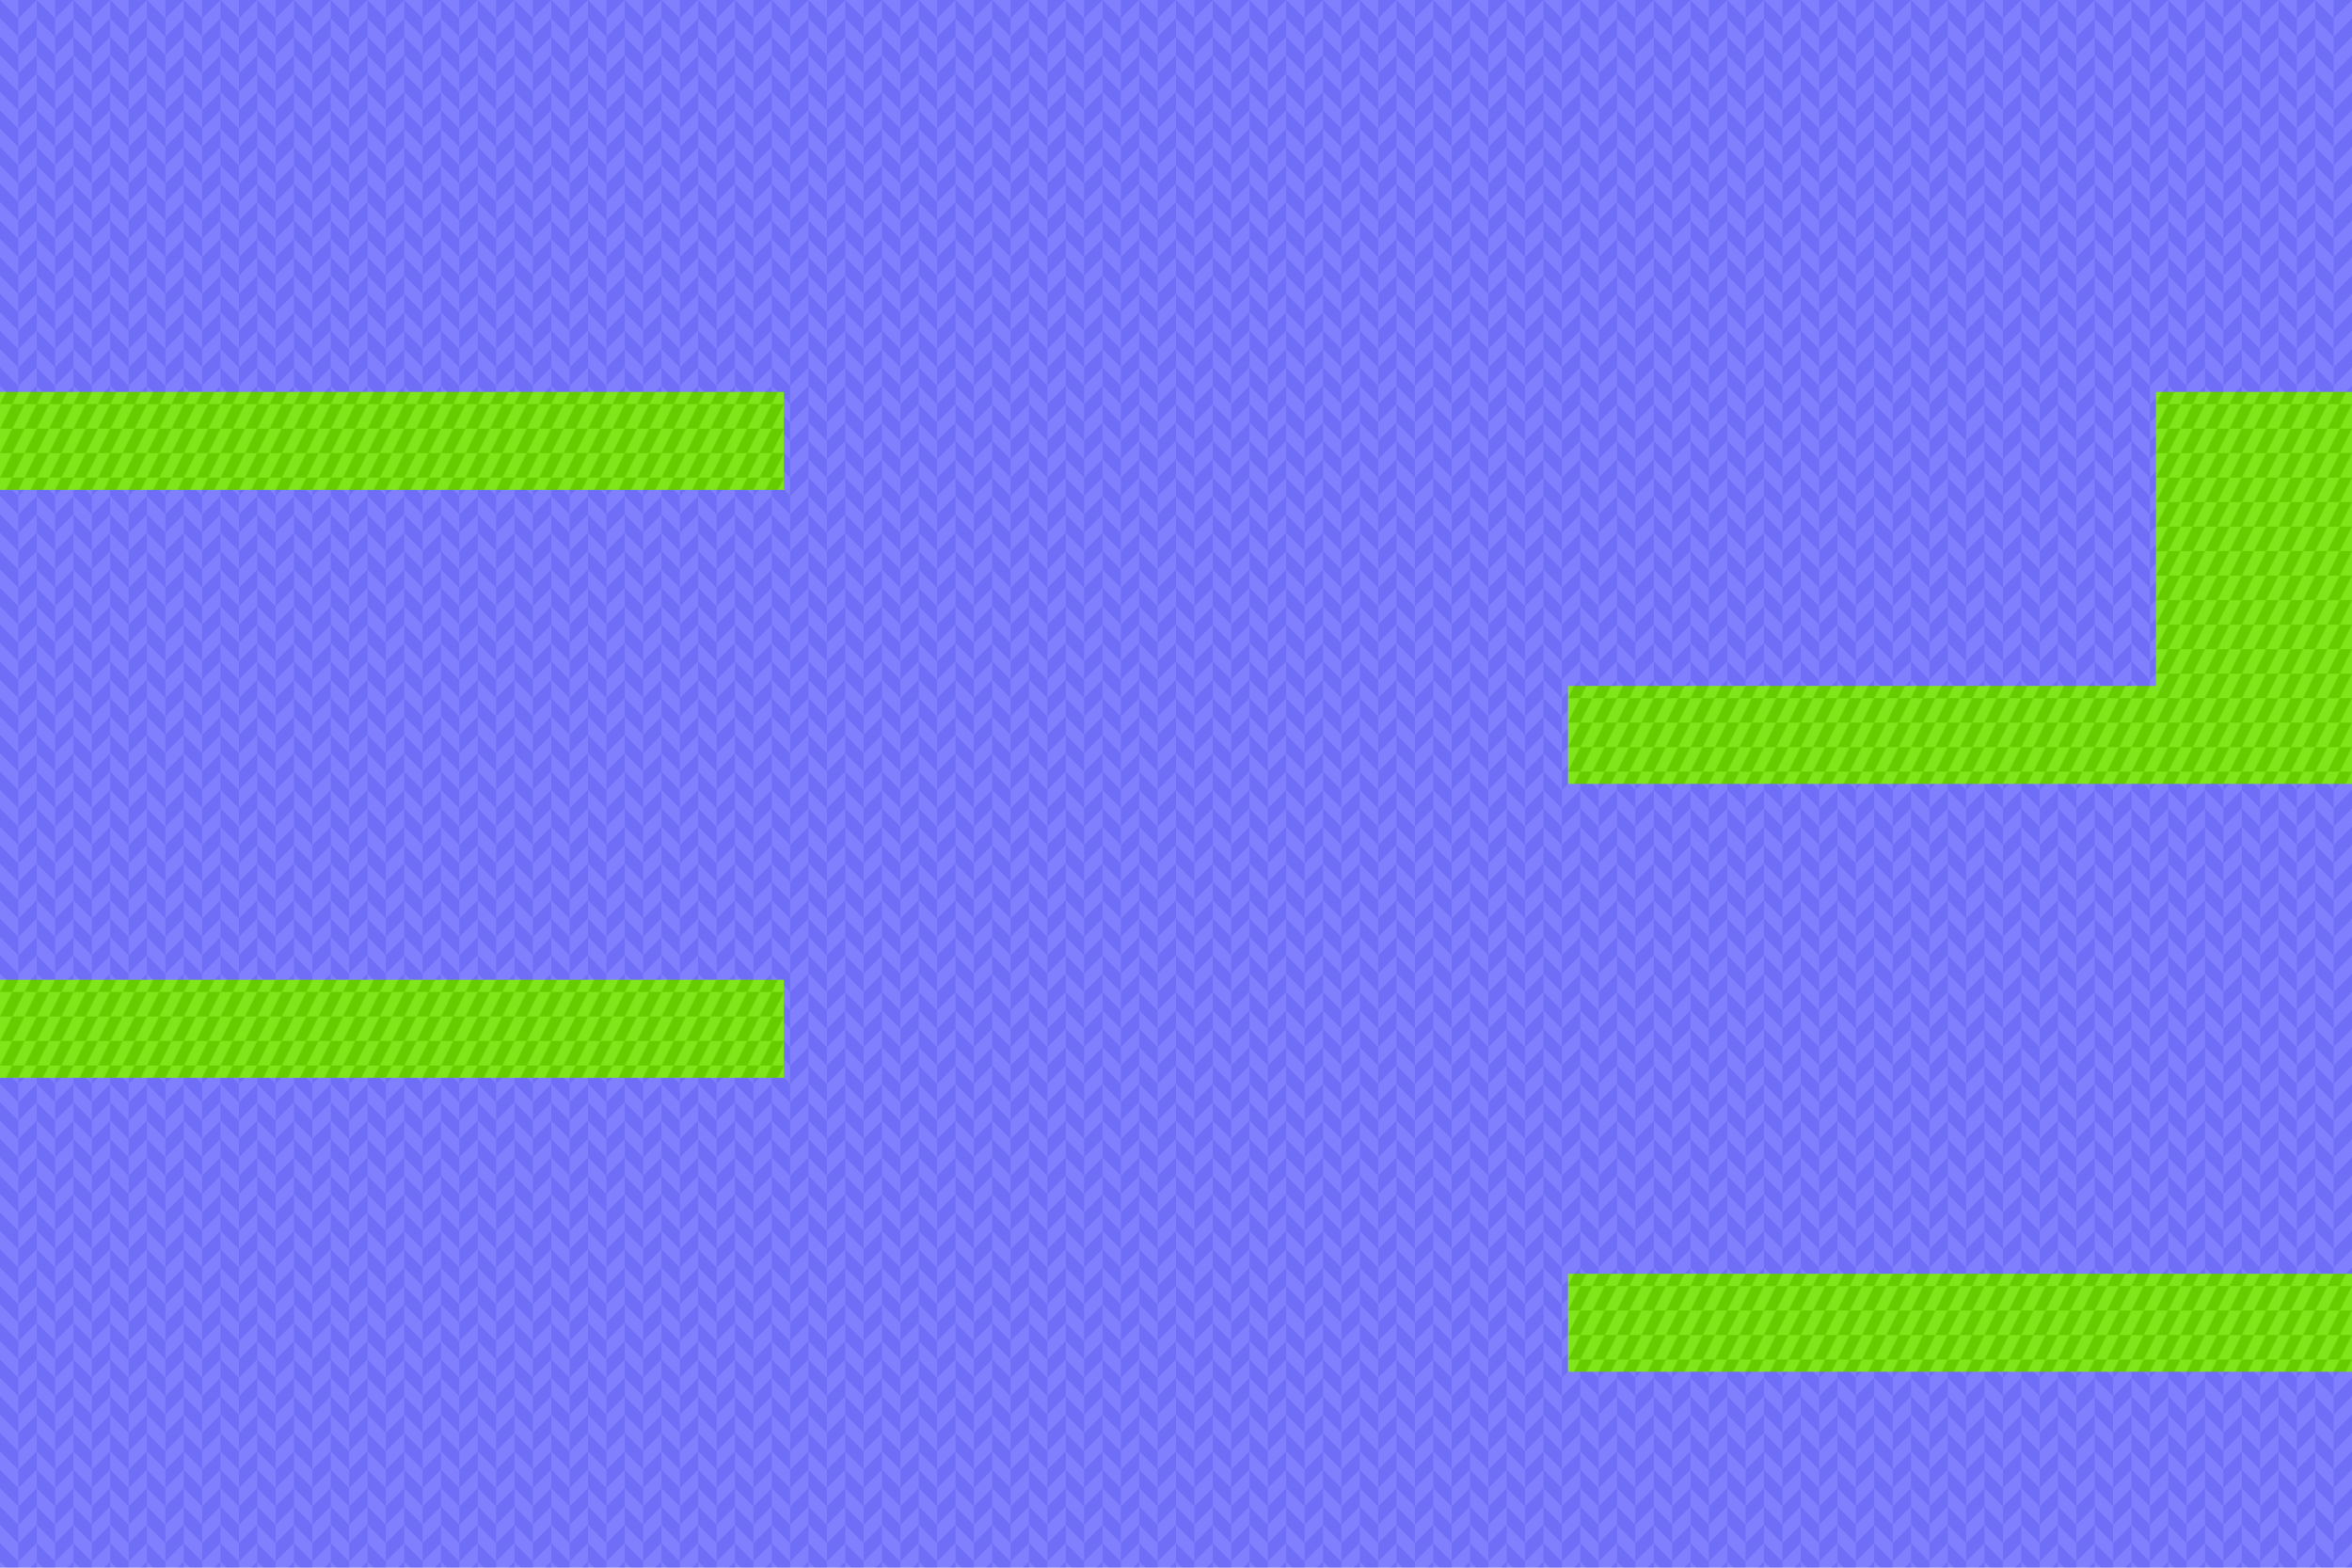 <?xml version="1.0" encoding="UTF-8" standalone="no"?>
<svg width="1920" height="1280" viewBox="0 0 1920 1280" version="1.2" id="SVGRoot" xmlns="http://www.w3.org/2000/svg">
	<defs>
		<pattern id="sky-pattern" patternUnits="userSpaceOnUse" width="100" height="100" patternTransform="scale(0.3)">
			<rect id="chevrons-bg" style="fill: #8080ff;" width="100" height="100" x="0" y="0" />
			<path id="chevrons" style="fill: #6e6ef7;" d="M 100,100 V 50 L 50,100 Z M 50,0 V 50 L 100,0 Z M 0,0 50,50 v 50 L 0,50 Z" />
		</pattern>
		<pattern id="grass-pattern" patternUnits="userSpaceOnUse" width="20" height="20">
			<rect id="pgrams-bg" style="fill: #80e51a;" width="20" height="20" x="0" y="0" />
			<path id="parallelogram" style="fill: #66cc00;" d="M 10,10 H 20 L 15,20 H 5 Z M 5,0 H 15 L 10,10 H 0 Z" />
		</pattern>
	</defs>
	<rect id="sky" style="fill: url(#sky-pattern)" width="1920" height="1280" x="0" y="0" />
	<path id="hitbox" style="fill: url(#grass-pattern)" d="
		M -100,320 h 740 v 80 h -740 Z
		M 1280,560 h 480 v -240 h 260 v 320 h -740 Z
		M -100,800 h 740 v 80 h -740 Z
		M 1280,1040 h 740 v 80 h -740 z" />
	<circle id="spawnpoint" cx="100" cy="320" />
</svg>